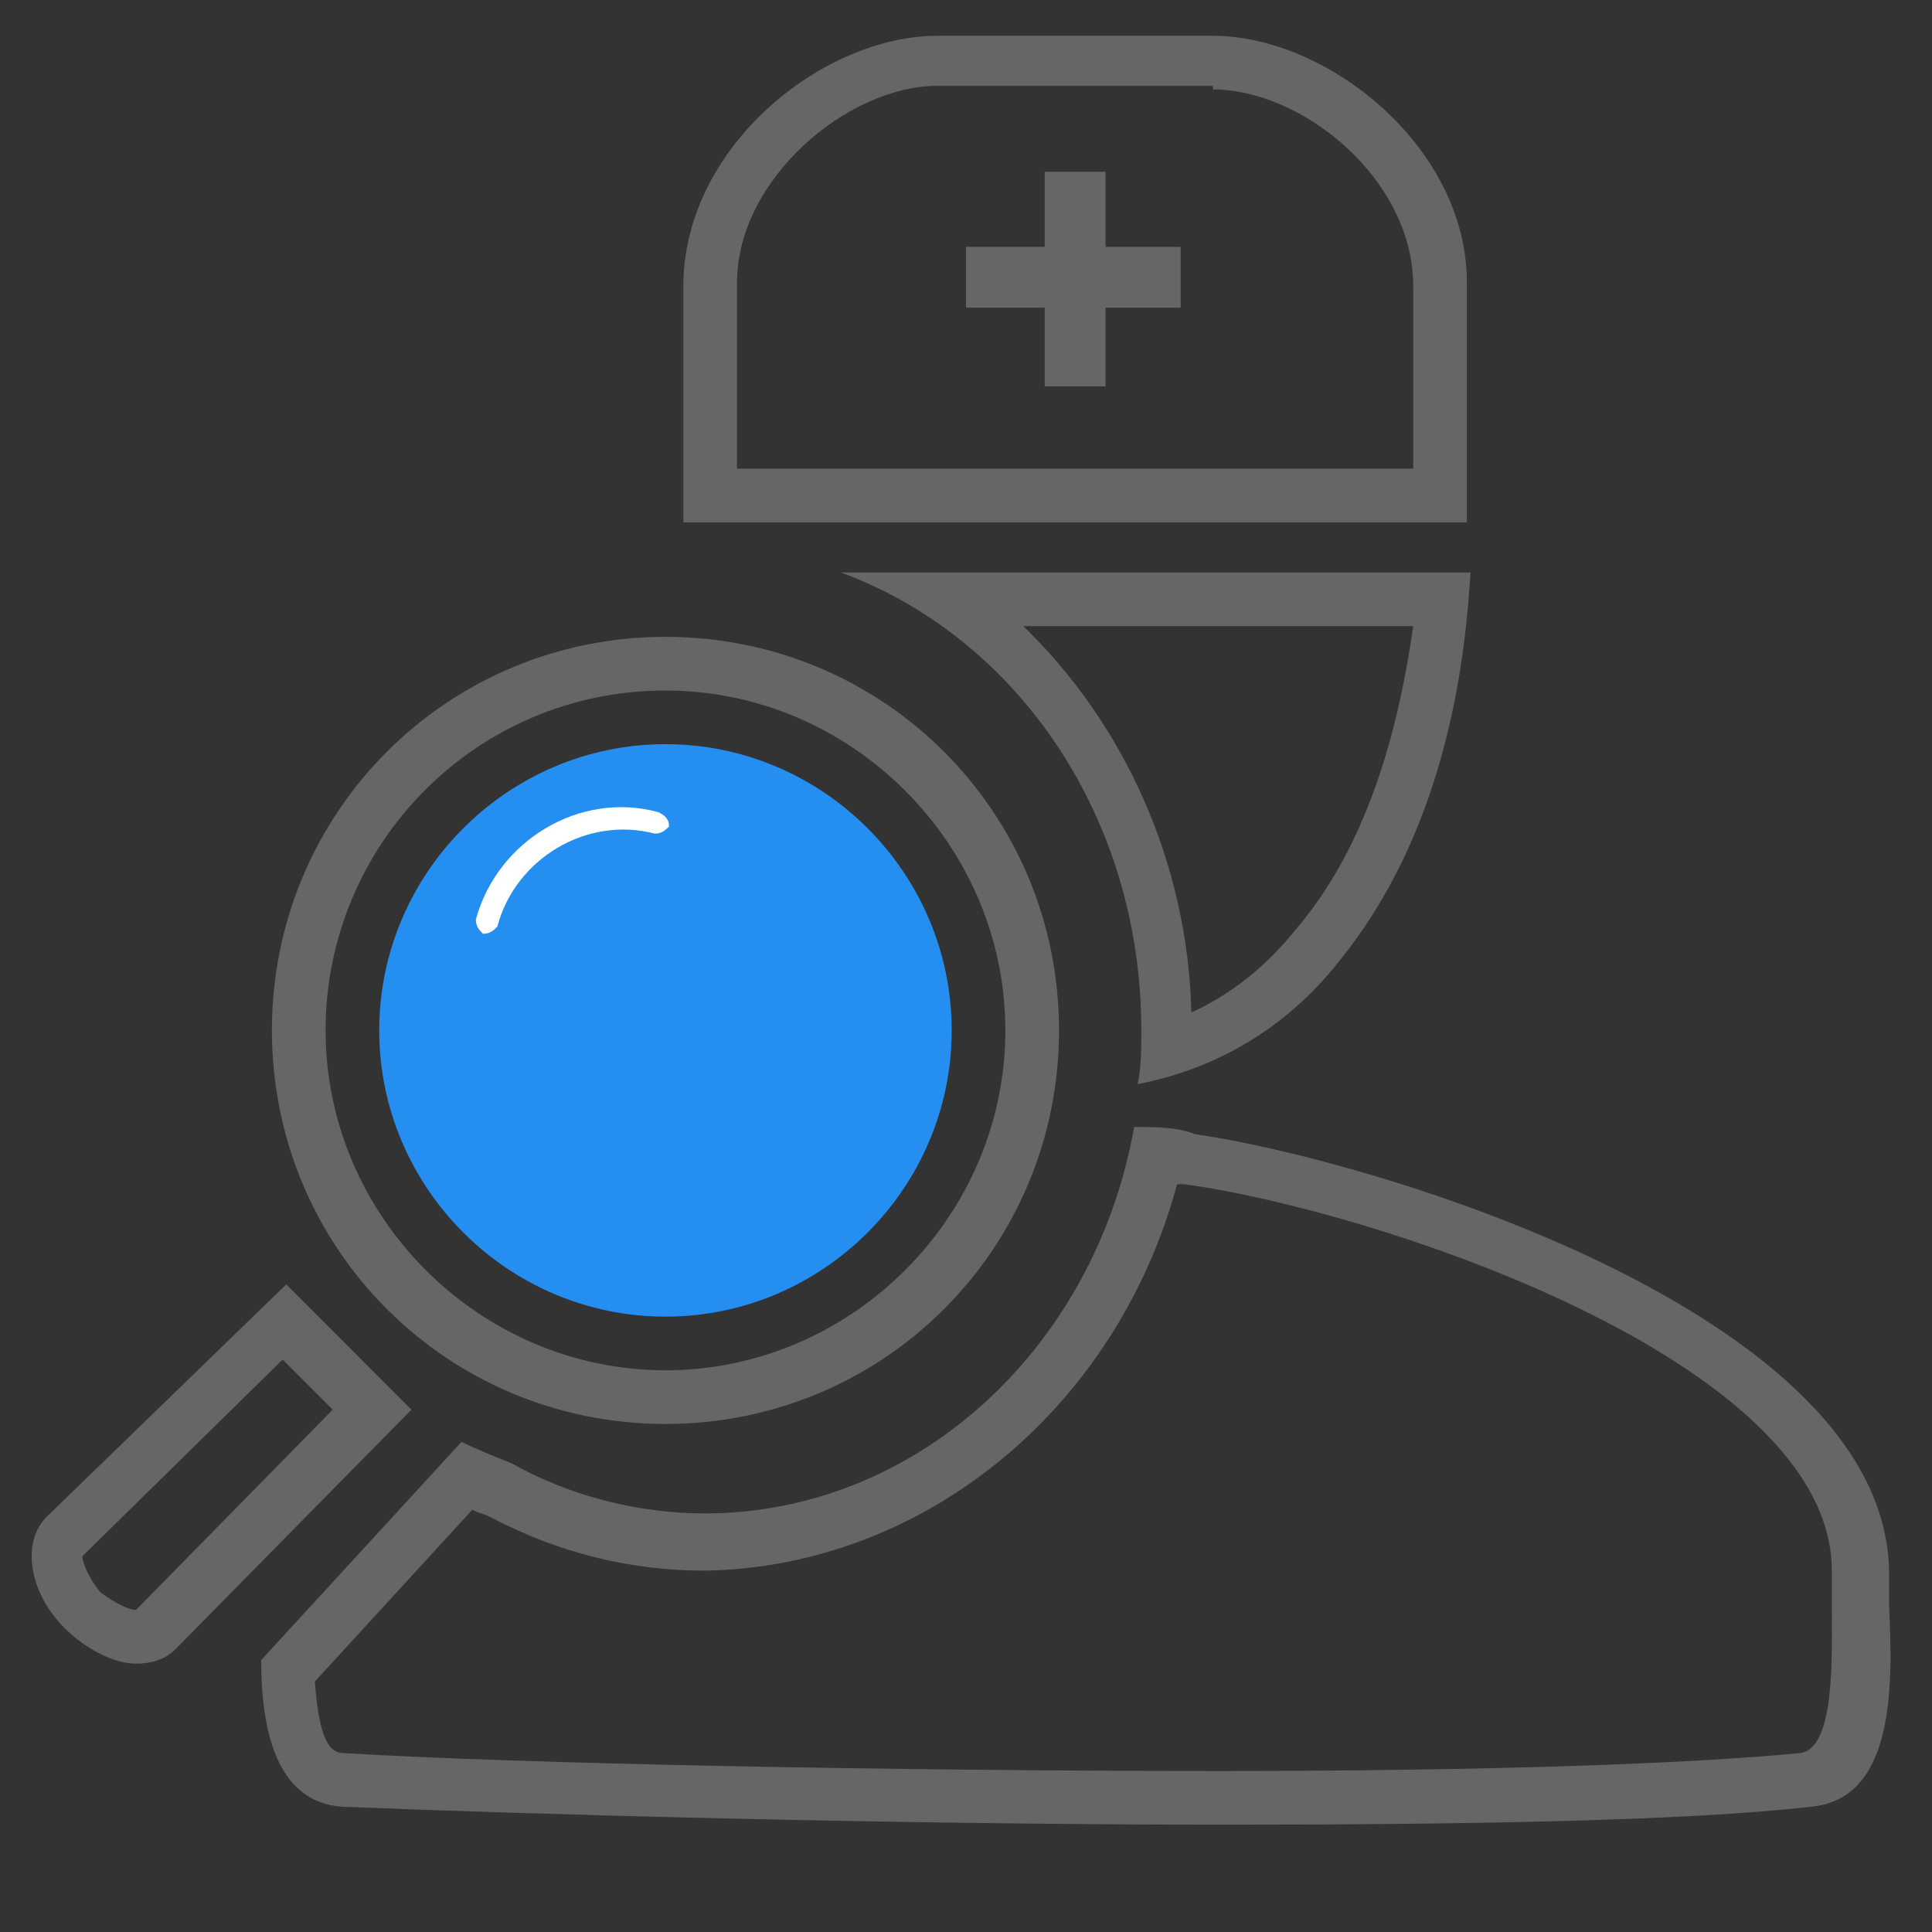 <?xml version="1.0" standalone="no"?><!DOCTYPE svg PUBLIC "-//W3C//DTD SVG 1.1//EN" "http://www.w3.org/Graphics/SVG/1.1/DTD/svg11.dtd"><svg t="1538899160994" className="icon" style="" viewBox="0 0 1024 1024" version="1.1" xmlns="http://www.w3.org/2000/svg" p-id="12370" xmlns:xlink="http://www.w3.org/1999/xlink" width="200" height="200"><rect x="0" y="0" width="1024" height="1024" fill="#333333" stroke="none"/><defs><style type="text/css"></style></defs><path d="M585.956 91.022h-32.237v39.822H512v32.237h41.719v41.719h32.237V163.081H625.778V130.844h-39.822V91.022z" fill="#666666" p-id="12371"></path><path d="M642.844 47.407c47.407 0 106.193 47.407 106.193 104.296v96.711H390.637V149.807c0-54.993 58.785-104.296 106.193-104.296h146.015m0-26.548h-146.015c-60.681 0-134.637 58.785-134.637 132.741v125.156H777.481V149.807C777.481 77.748 703.526 18.963 642.844 18.963zM749.037 331.852C739.556 398.222 720.593 453.215 686.459 493.037c-15.17 18.963-34.133 34.133-54.993 43.615-1.896-79.644-36.03-153.6-89.126-204.8h206.696m30.341-28.444H445.63c92.919 34.133 159.289 128.948 159.289 242.726 0 9.481 0 18.963-1.896 28.444 39.822-7.585 77.748-28.444 106.193-64.474 34.133-41.719 64.474-106.193 70.163-206.696zM352.711 365.985c98.607 0 180.148 81.541 180.148 180.148s-81.541 180.148-180.148 180.148-180.148-81.541-180.148-180.148 79.644-180.148 180.148-180.148m0-28.444c-115.674 0-208.593 92.919-208.593 208.593s92.919 208.593 208.593 208.593 208.593-92.919 208.593-208.593-92.919-208.593-208.593-208.593z" fill="#666666" p-id="12372"></path><path d="M352.711 697.837c-83.437 0-151.704-68.267-151.704-151.704s68.267-151.704 151.704-151.704 151.704 68.267 151.704 151.704-68.267 151.704-151.704 151.704z" fill="#248FF1" p-id="12373"></path><path d="M623.881 627.674h3.793c98.607 13.274 343.23 92.919 343.23 204.8v18.963c0 26.548 1.896 75.852-17.067 77.748-58.785 5.689-164.978 9.481-307.2 9.481-172.563 0-369.778-3.793-464.593-9.481-9.481 0-13.274-13.274-15.17-37.926l83.437-91.022c3.793 1.896 5.689 1.896 9.481 3.793 36.03 18.963 73.956 28.444 113.778 28.444 115.674-1.896 218.074-85.333 250.311-204.8m-22.756-30.341c-20.859 117.57-115.674 204.8-227.556 204.8-36.03 0-72.059-9.481-102.4-26.548-9.481-3.793-18.963-7.585-26.548-11.378l-106.193 115.674c0 36.03 7.585 75.852 43.615 77.748 92.919 3.793 288.237 9.481 466.489 9.481 127.052 0 244.622-1.896 310.993-9.481 45.511-3.793 43.615-66.37 41.719-106.193V834.37c0-138.43-274.963-219.97-367.881-233.244-9.481-3.793-20.859-3.793-32.237-3.793z" fill="#666666" p-id="12374"></path><path d="M348.919 430.459c-41.719-11.378-85.333 15.17-96.711 56.889 0 3.793 1.896 5.689 3.793 7.585 3.793 0 5.689-1.896 7.585-3.793 9.481-36.03 47.407-58.785 83.437-49.304 3.793 0 5.689-1.896 7.585-3.793 0-3.793-1.896-5.689-5.689-7.585z m0 0" fill="#FFFFFF" p-id="12375"></path><path d="M149.807 720.593l26.548 26.548L72.059 853.333c-3.793 0-11.378-3.793-18.963-9.481-7.585-9.481-9.481-17.067-9.481-18.963L149.807 720.593m1.896-39.822l-127.052 123.259c-13.274 13.274-9.481 39.822 9.481 58.785 11.378 11.378 26.548 18.963 37.926 18.963 7.585 0 15.17-1.896 20.859-7.585l125.156-127.052L151.704 680.77z" fill="#666666" p-id="12376"></path></svg>